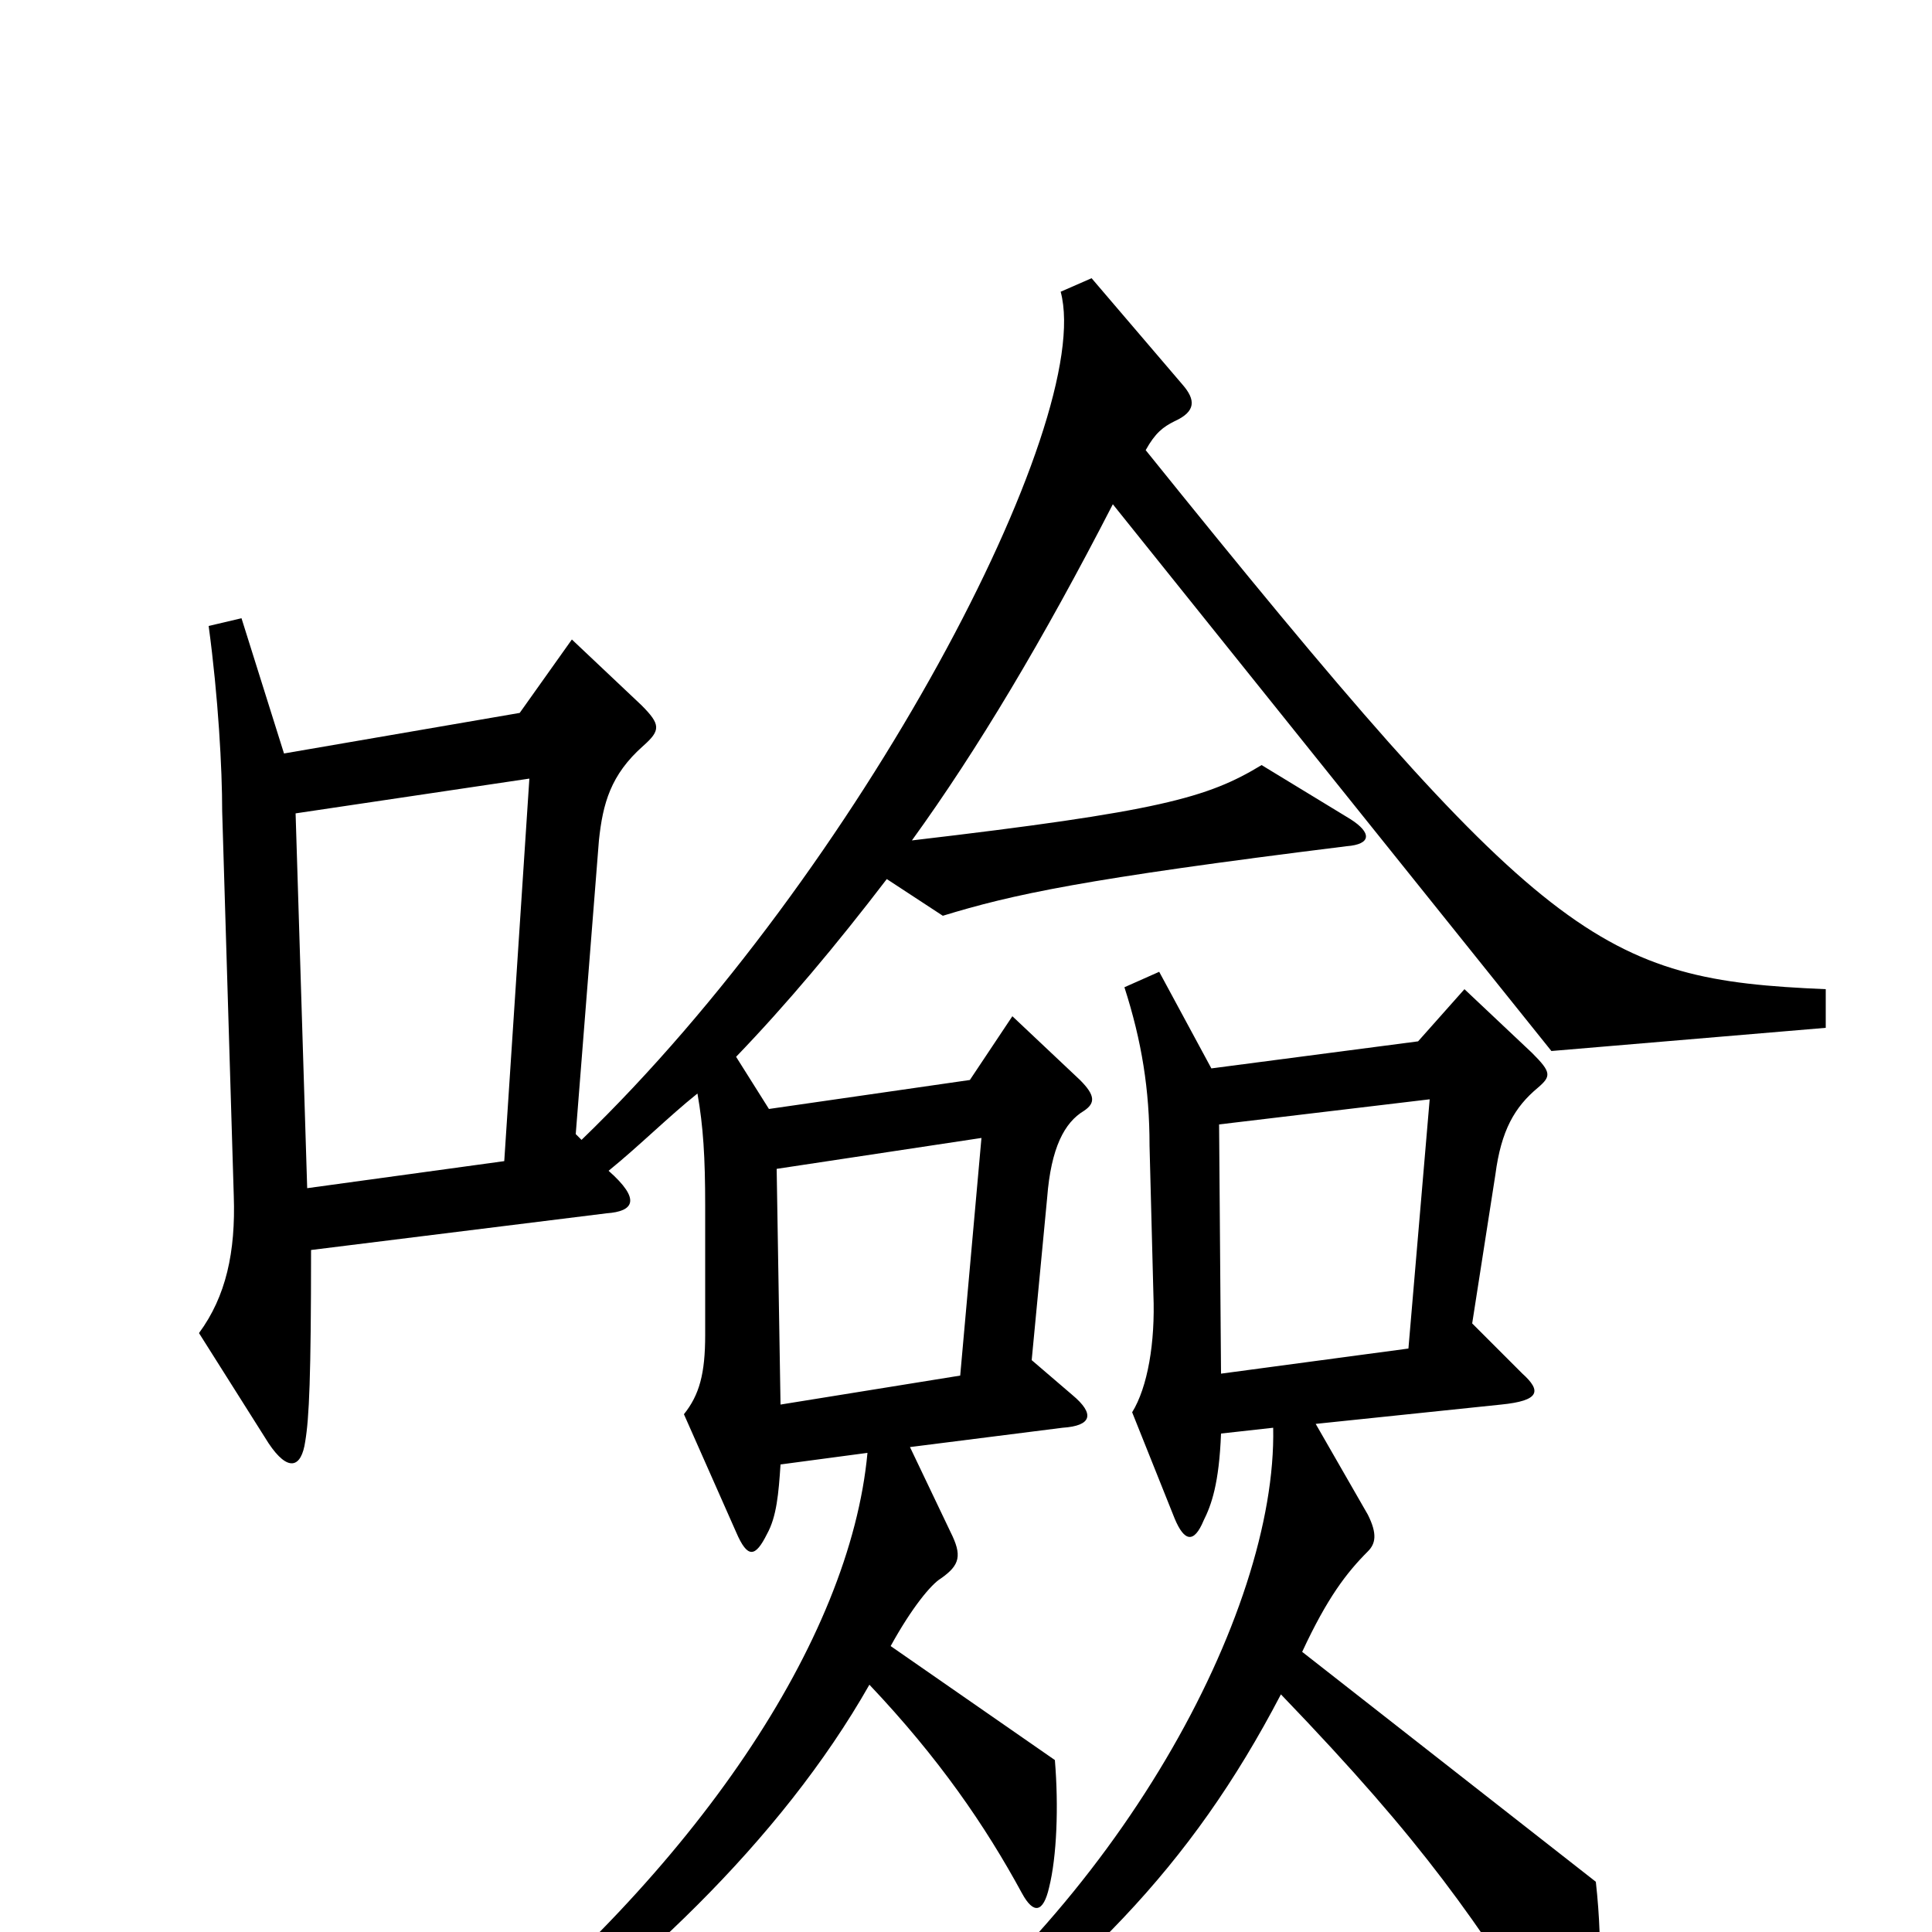 <svg xmlns="http://www.w3.org/2000/svg" viewBox="0 -1000 1000 1000">
	<path fill="#000000" d="M945 -468V-488C828 -493 800 -510 593 -767C598 -776 602 -779 608 -782C619 -787 619 -793 612 -801L565 -856L549 -849C567 -782 445 -549 301 -410L298 -413L310 -565C312 -584 316 -599 333 -614C342 -622 342 -625 332 -635L296 -669L269 -631L147 -610L125 -680L108 -676C113 -639 115 -602 115 -580L121 -381C122 -352 117 -329 103 -310L139 -253C149 -238 156 -240 158 -254C160 -266 161 -287 161 -353L314 -372C328 -373 332 -379 315 -394C331 -407 346 -422 361 -434C364 -417 365 -401 365 -376V-309C365 -289 362 -278 354 -268L381 -207C387 -193 391 -194 397 -206C402 -215 403 -227 404 -242L449 -248C440 -151 360 -32 236 67L245 82C327 25 404 -47 450 -128C486 -90 510 -55 529 -20C535 -9 540 -10 543 -23C547 -39 548 -65 546 -89L461 -148C472 -168 482 -180 487 -183C497 -190 498 -195 492 -207L471 -251L550 -261C565 -262 567 -268 555 -278L534 -296L542 -380C544 -406 551 -419 561 -425C567 -429 567 -433 559 -441L524 -474L502 -441L398 -426L381 -453C407 -480 433 -511 459 -545L488 -526C524 -537 560 -545 697 -562C710 -563 710 -569 699 -576L653 -604C625 -587 600 -580 472 -565C506 -612 540 -669 576 -739L803 -456ZM826 -26L674 -145C687 -173 697 -186 708 -197C712 -201 713 -206 708 -216L681 -263L777 -273C797 -275 798 -280 788 -289L762 -315L774 -392C777 -415 784 -427 796 -437C803 -443 803 -445 793 -455L758 -488L734 -461L627 -447L600 -497L582 -489C591 -461 595 -436 595 -407L597 -330C598 -305 594 -282 586 -269L608 -214C613 -202 618 -201 623 -213C627 -221 631 -232 632 -258L659 -261C661 -165 578 -12 450 79L460 95C560 23 616 -33 663 -123C739 -44 763 -7 806 60C813 71 820 69 823 60C828 40 830 10 826 -26ZM274 -597L261 -399L159 -385L153 -579ZM740 -431L729 -302L632 -289L631 -418ZM508 -411L497 -288L404 -273L402 -395Z"/>
</svg>